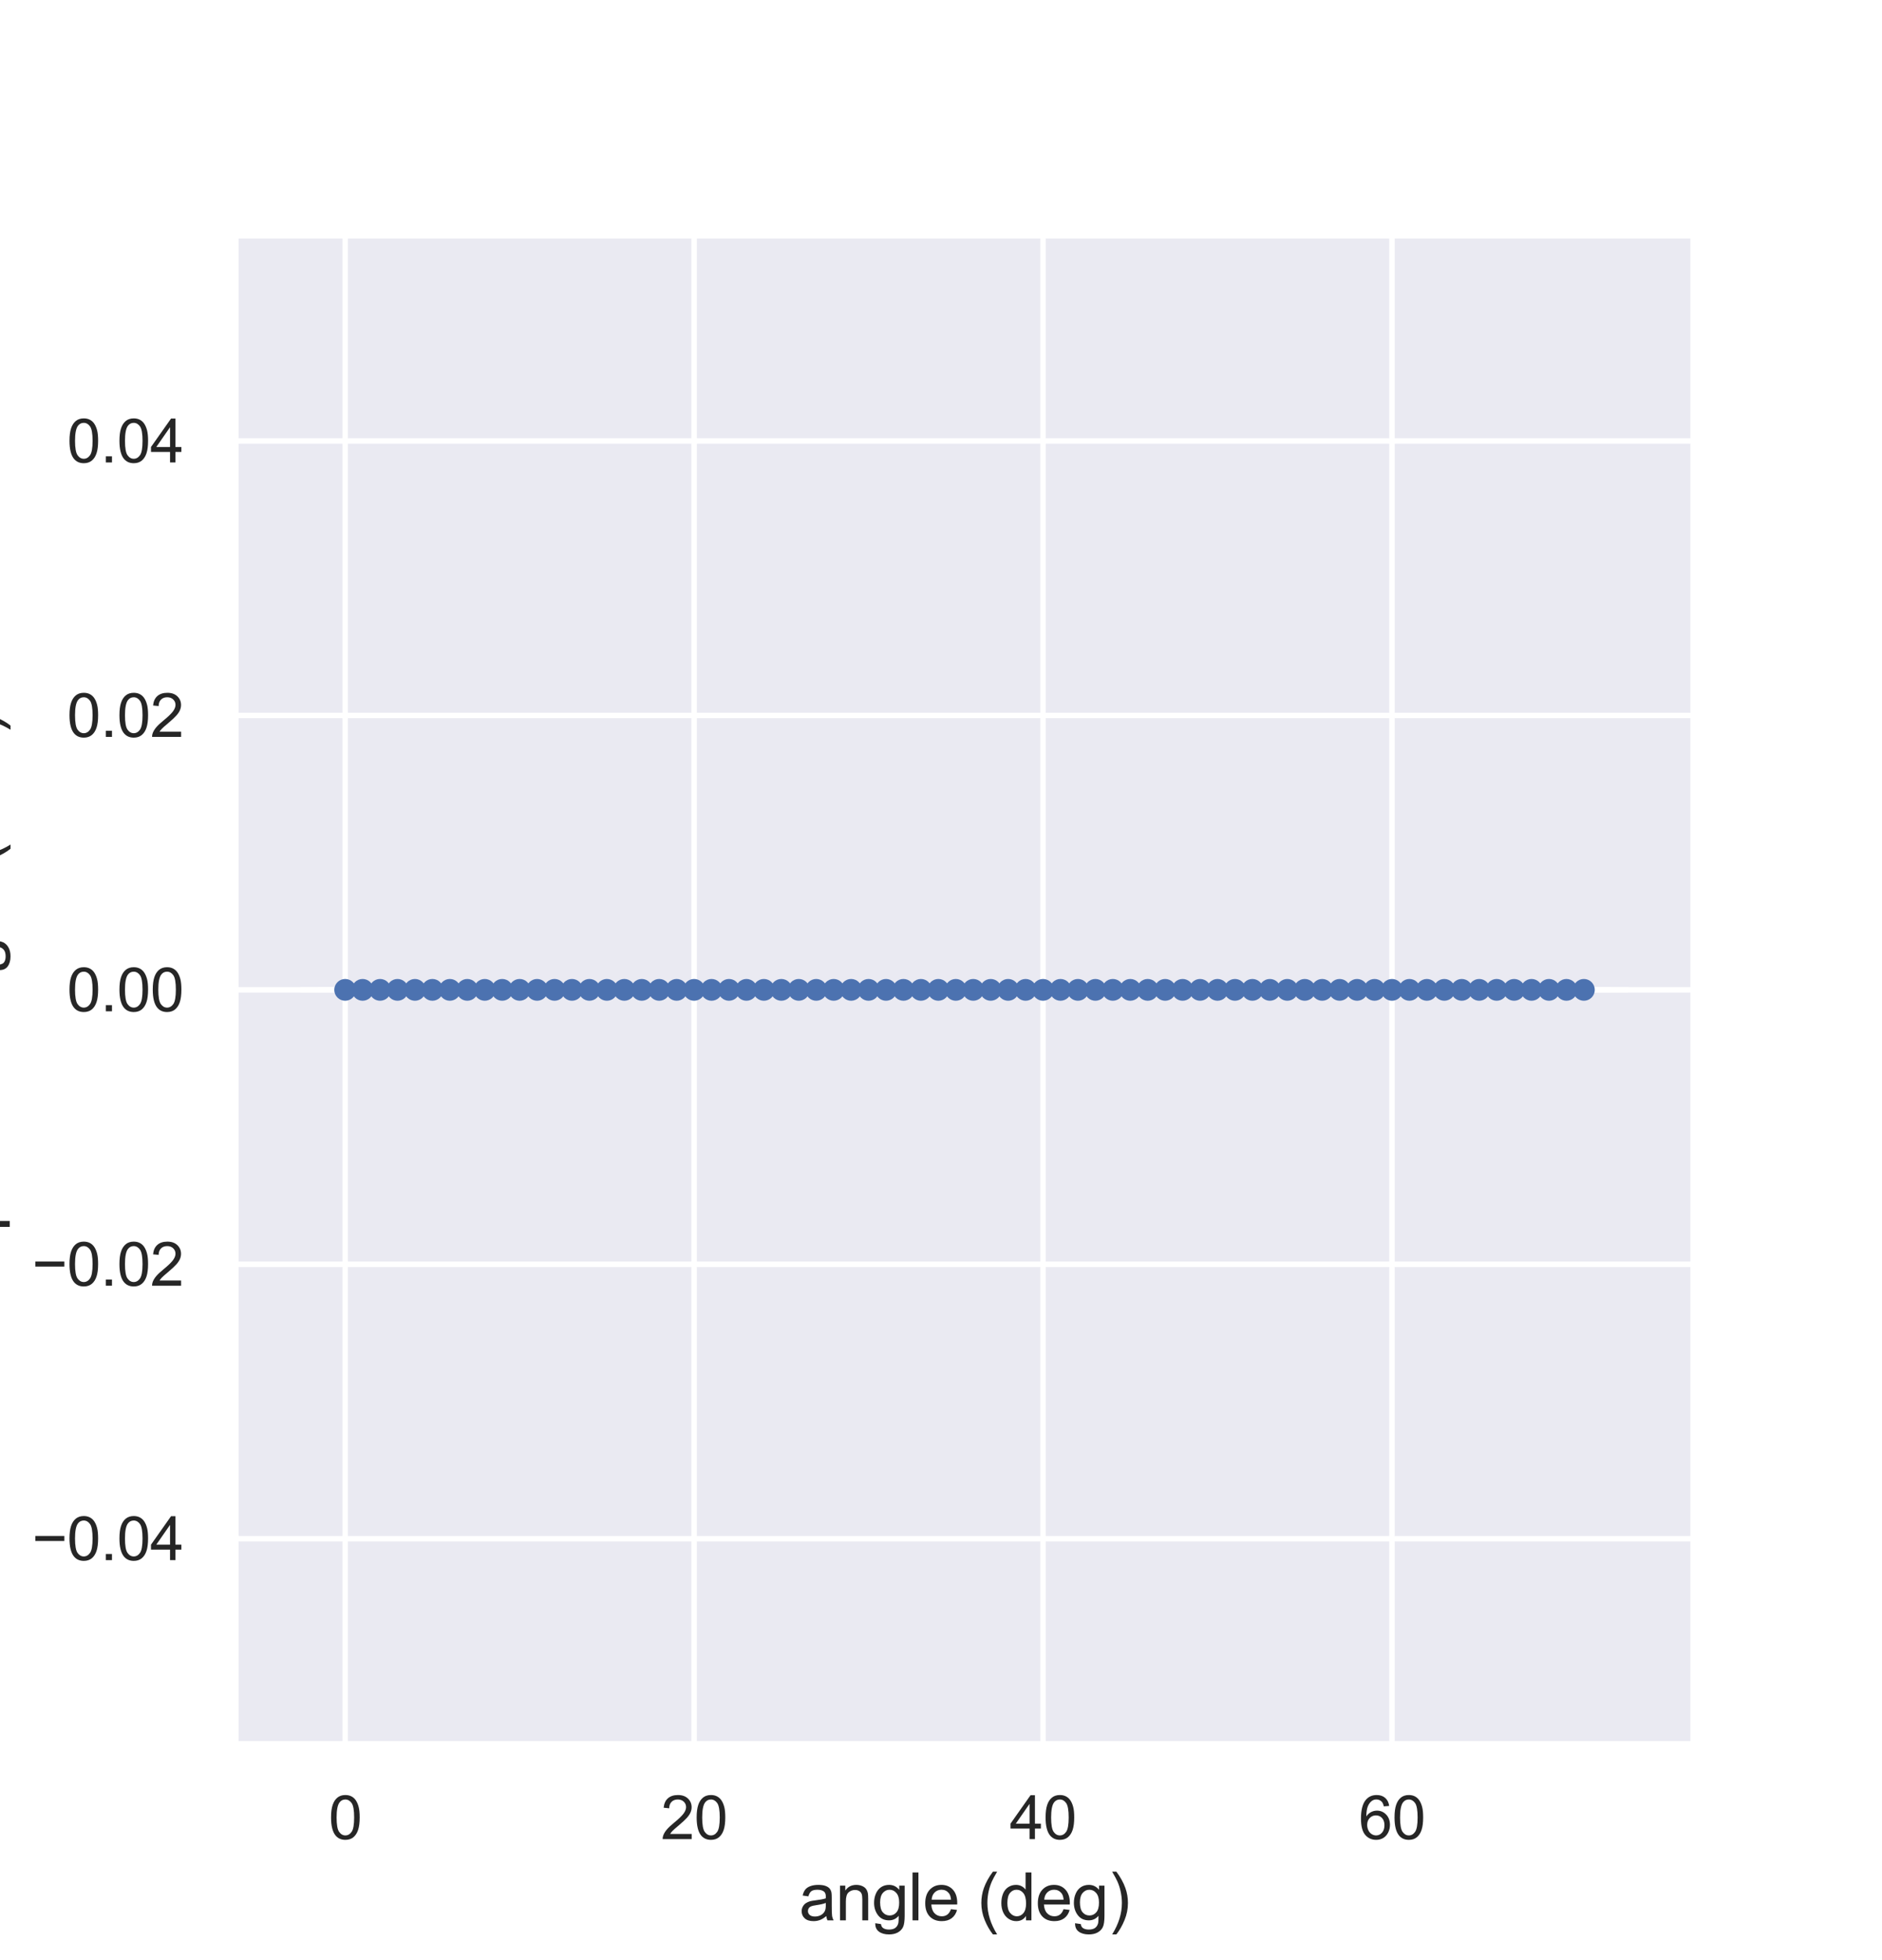 <?xml version="1.0" encoding="utf-8" standalone="no"?>
<!DOCTYPE svg PUBLIC "-//W3C//DTD SVG 1.1//EN"
  "http://www.w3.org/Graphics/SVG/1.1/DTD/svg11.dtd">
<svg xmlns:xlink="http://www.w3.org/1999/xlink" width="345.6pt" height="360pt" viewBox="0 0 345.6 360" xmlns="http://www.w3.org/2000/svg" version="1.1">
 <defs>
  <style type="text/css">*{stroke-linejoin: round; stroke-linecap: butt}</style>
 </defs>
 <g id="figure_1">
  <g id="patch_1">
   <path d="M 0 360 
L 345.6 360 
L 345.6 0 
L 0 0 
z
" style="fill: #ffffff"/>
  </g>
  <g id="axes_1">
   <g id="patch_2">
    <path d="M 43.2 320.4 
L 311.04 320.4 
L 311.04 43.2 
L 43.2 43.2 
z
" style="fill: #eaeaf2"/>
   </g>
   <g id="matplotlib.axis_1">
    <g id="xtick_1">
     <g id="line2d_1">
      <path d="M 63.384 320.4 
L 63.384 43.2 
" clip-path="url(#p31d89f3248)" style="fill: none; stroke: #ffffff; stroke-linecap: round"/>
     </g>
     <g id="text_1">
      <!-- 0 -->
      <g style="fill: #262626" transform="translate(60.326 337.774) scale(0.11 -0.11)">
       <defs>
        <path id="ArialMT-30" d="M 266 2259 
Q 266 3072 433 3567 
Q 600 4063 929 4331 
Q 1259 4600 1759 4600 
Q 2128 4600 2406 4451 
Q 2684 4303 2865 4023 
Q 3047 3744 3150 3342 
Q 3253 2941 3253 2259 
Q 3253 1453 3087 958 
Q 2922 463 2592 192 
Q 2263 -78 1759 -78 
Q 1097 -78 719 397 
Q 266 969 266 2259 
z
M 844 2259 
Q 844 1131 1108 757 
Q 1372 384 1759 384 
Q 2147 384 2411 759 
Q 2675 1134 2675 2259 
Q 2675 3391 2411 3762 
Q 2147 4134 1753 4134 
Q 1366 4134 1134 3806 
Q 844 3388 844 2259 
z
" transform="scale(0.016)"/>
       </defs>
       <use xlink:href="#ArialMT-30"/>
      </g>
     </g>
    </g>
    <g id="xtick_2">
     <g id="line2d_2">
      <path d="M 127.461 320.4 
L 127.461 43.2 
" clip-path="url(#p31d89f3248)" style="fill: none; stroke: #ffffff; stroke-linecap: round"/>
     </g>
     <g id="text_2">
      <!-- 20 -->
      <g style="fill: #262626" transform="translate(121.344 337.774) scale(0.11 -0.11)">
       <defs>
        <path id="ArialMT-32" d="M 3222 541 
L 3222 0 
L 194 0 
Q 188 203 259 391 
Q 375 700 629 1000 
Q 884 1300 1366 1694 
Q 2113 2306 2375 2664 
Q 2638 3022 2638 3341 
Q 2638 3675 2398 3904 
Q 2159 4134 1775 4134 
Q 1369 4134 1125 3890 
Q 881 3647 878 3216 
L 300 3275 
Q 359 3922 746 4261 
Q 1134 4600 1788 4600 
Q 2447 4600 2831 4234 
Q 3216 3869 3216 3328 
Q 3216 3053 3103 2787 
Q 2991 2522 2730 2228 
Q 2469 1934 1863 1422 
Q 1356 997 1212 845 
Q 1069 694 975 541 
L 3222 541 
z
" transform="scale(0.016)"/>
       </defs>
       <use xlink:href="#ArialMT-32"/>
       <use xlink:href="#ArialMT-30" x="55.615"/>
      </g>
     </g>
    </g>
    <g id="xtick_3">
     <g id="line2d_3">
      <path d="M 191.537 320.4 
L 191.537 43.2 
" clip-path="url(#p31d89f3248)" style="fill: none; stroke: #ffffff; stroke-linecap: round"/>
     </g>
     <g id="text_3">
      <!-- 40 -->
      <g style="fill: #262626" transform="translate(185.42 337.774) scale(0.11 -0.11)">
       <defs>
        <path id="ArialMT-34" d="M 2069 0 
L 2069 1097 
L 81 1097 
L 81 1613 
L 2172 4581 
L 2631 4581 
L 2631 1613 
L 3250 1613 
L 3250 1097 
L 2631 1097 
L 2631 0 
L 2069 0 
z
M 2069 1613 
L 2069 3678 
L 634 1613 
L 2069 1613 
z
" transform="scale(0.016)"/>
       </defs>
       <use xlink:href="#ArialMT-34"/>
       <use xlink:href="#ArialMT-30" x="55.615"/>
      </g>
     </g>
    </g>
    <g id="xtick_4">
     <g id="line2d_4">
      <path d="M 255.614 320.4 
L 255.614 43.2 
" clip-path="url(#p31d89f3248)" style="fill: none; stroke: #ffffff; stroke-linecap: round"/>
     </g>
     <g id="text_4">
      <!-- 60 -->
      <g style="fill: #262626" transform="translate(249.497 337.774) scale(0.11 -0.11)">
       <defs>
        <path id="ArialMT-36" d="M 3184 3459 
L 2625 3416 
Q 2550 3747 2413 3897 
Q 2184 4138 1850 4138 
Q 1581 4138 1378 3988 
Q 1113 3794 959 3422 
Q 806 3050 800 2363 
Q 1003 2672 1297 2822 
Q 1591 2972 1913 2972 
Q 2475 2972 2870 2558 
Q 3266 2144 3266 1488 
Q 3266 1056 3080 686 
Q 2894 316 2569 119 
Q 2244 -78 1831 -78 
Q 1128 -78 684 439 
Q 241 956 241 2144 
Q 241 3472 731 4075 
Q 1159 4600 1884 4600 
Q 2425 4600 2770 4297 
Q 3116 3994 3184 3459 
z
M 888 1484 
Q 888 1194 1011 928 
Q 1134 663 1356 523 
Q 1578 384 1822 384 
Q 2178 384 2434 671 
Q 2691 959 2691 1453 
Q 2691 1928 2437 2201 
Q 2184 2475 1800 2475 
Q 1419 2475 1153 2201 
Q 888 1928 888 1484 
z
" transform="scale(0.016)"/>
       </defs>
       <use xlink:href="#ArialMT-36"/>
       <use xlink:href="#ArialMT-30" x="55.615"/>
      </g>
     </g>
    </g>
    <g id="text_5">
     <!-- angle (deg) -->
     <g style="fill: #262626" transform="translate(146.768 352.695) scale(0.12 -0.12)">
      <defs>
       <path id="ArialMT-61" d="M 2588 409 
Q 2275 144 1986 34 
Q 1697 -75 1366 -75 
Q 819 -75 525 192 
Q 231 459 231 875 
Q 231 1119 342 1320 
Q 453 1522 633 1644 
Q 813 1766 1038 1828 
Q 1203 1872 1538 1913 
Q 2219 1994 2541 2106 
Q 2544 2222 2544 2253 
Q 2544 2597 2384 2738 
Q 2169 2928 1744 2928 
Q 1347 2928 1158 2789 
Q 969 2650 878 2297 
L 328 2372 
Q 403 2725 575 2942 
Q 747 3159 1072 3276 
Q 1397 3394 1825 3394 
Q 2250 3394 2515 3294 
Q 2781 3194 2906 3042 
Q 3031 2891 3081 2659 
Q 3109 2516 3109 2141 
L 3109 1391 
Q 3109 606 3145 398 
Q 3181 191 3288 0 
L 2700 0 
Q 2613 175 2588 409 
z
M 2541 1666 
Q 2234 1541 1622 1453 
Q 1275 1403 1131 1340 
Q 988 1278 909 1158 
Q 831 1038 831 891 
Q 831 666 1001 516 
Q 1172 366 1500 366 
Q 1825 366 2078 508 
Q 2331 650 2450 897 
Q 2541 1088 2541 1459 
L 2541 1666 
z
" transform="scale(0.016)"/>
       <path id="ArialMT-6e" d="M 422 0 
L 422 3319 
L 928 3319 
L 928 2847 
Q 1294 3394 1984 3394 
Q 2284 3394 2536 3286 
Q 2788 3178 2913 3003 
Q 3038 2828 3088 2588 
Q 3119 2431 3119 2041 
L 3119 0 
L 2556 0 
L 2556 2019 
Q 2556 2363 2490 2533 
Q 2425 2703 2258 2804 
Q 2091 2906 1866 2906 
Q 1506 2906 1245 2678 
Q 984 2450 984 1813 
L 984 0 
L 422 0 
z
" transform="scale(0.016)"/>
       <path id="ArialMT-67" d="M 319 -275 
L 866 -356 
Q 900 -609 1056 -725 
Q 1266 -881 1628 -881 
Q 2019 -881 2231 -725 
Q 2444 -569 2519 -288 
Q 2563 -116 2559 434 
Q 2191 0 1641 0 
Q 956 0 581 494 
Q 206 988 206 1678 
Q 206 2153 378 2554 
Q 550 2956 876 3175 
Q 1203 3394 1644 3394 
Q 2231 3394 2613 2919 
L 2613 3319 
L 3131 3319 
L 3131 450 
Q 3131 -325 2973 -648 
Q 2816 -972 2473 -1159 
Q 2131 -1347 1631 -1347 
Q 1038 -1347 672 -1080 
Q 306 -813 319 -275 
z
M 784 1719 
Q 784 1066 1043 766 
Q 1303 466 1694 466 
Q 2081 466 2343 764 
Q 2606 1063 2606 1700 
Q 2606 2309 2336 2618 
Q 2066 2928 1684 2928 
Q 1309 2928 1046 2623 
Q 784 2319 784 1719 
z
" transform="scale(0.016)"/>
       <path id="ArialMT-6c" d="M 409 0 
L 409 4581 
L 972 4581 
L 972 0 
L 409 0 
z
" transform="scale(0.016)"/>
       <path id="ArialMT-65" d="M 2694 1069 
L 3275 997 
Q 3138 488 2766 206 
Q 2394 -75 1816 -75 
Q 1088 -75 661 373 
Q 234 822 234 1631 
Q 234 2469 665 2931 
Q 1097 3394 1784 3394 
Q 2450 3394 2872 2941 
Q 3294 2488 3294 1666 
Q 3294 1616 3291 1516 
L 816 1516 
Q 847 969 1125 678 
Q 1403 388 1819 388 
Q 2128 388 2347 550 
Q 2566 713 2694 1069 
z
M 847 1978 
L 2700 1978 
Q 2663 2397 2488 2606 
Q 2219 2931 1791 2931 
Q 1403 2931 1139 2672 
Q 875 2413 847 1978 
z
" transform="scale(0.016)"/>
       <path id="ArialMT-20" transform="scale(0.016)"/>
       <path id="ArialMT-28" d="M 1497 -1347 
Q 1031 -759 709 28 
Q 388 816 388 1659 
Q 388 2403 628 3084 
Q 909 3875 1497 4659 
L 1900 4659 
Q 1522 4009 1400 3731 
Q 1209 3300 1100 2831 
Q 966 2247 966 1656 
Q 966 153 1900 -1347 
L 1497 -1347 
z
" transform="scale(0.016)"/>
       <path id="ArialMT-64" d="M 2575 0 
L 2575 419 
Q 2259 -75 1647 -75 
Q 1250 -75 917 144 
Q 584 363 401 755 
Q 219 1147 219 1656 
Q 219 2153 384 2558 
Q 550 2963 881 3178 
Q 1213 3394 1622 3394 
Q 1922 3394 2156 3267 
Q 2391 3141 2538 2938 
L 2538 4581 
L 3097 4581 
L 3097 0 
L 2575 0 
z
M 797 1656 
Q 797 1019 1065 703 
Q 1334 388 1700 388 
Q 2069 388 2326 689 
Q 2584 991 2584 1609 
Q 2584 2291 2321 2609 
Q 2059 2928 1675 2928 
Q 1300 2928 1048 2622 
Q 797 2316 797 1656 
z
" transform="scale(0.016)"/>
       <path id="ArialMT-29" d="M 791 -1347 
L 388 -1347 
Q 1322 153 1322 1656 
Q 1322 2244 1188 2822 
Q 1081 3291 891 3722 
Q 769 4003 388 4659 
L 791 4659 
Q 1378 3875 1659 3084 
Q 1900 2403 1900 1659 
Q 1900 816 1576 28 
Q 1253 -759 791 -1347 
z
" transform="scale(0.016)"/>
      </defs>
      <use xlink:href="#ArialMT-61"/>
      <use xlink:href="#ArialMT-6e" x="55.615"/>
      <use xlink:href="#ArialMT-67" x="111.23"/>
      <use xlink:href="#ArialMT-6c" x="166.846"/>
      <use xlink:href="#ArialMT-65" x="189.062"/>
      <use xlink:href="#ArialMT-20" x="244.678"/>
      <use xlink:href="#ArialMT-28" x="272.461"/>
      <use xlink:href="#ArialMT-64" x="305.762"/>
      <use xlink:href="#ArialMT-65" x="361.377"/>
      <use xlink:href="#ArialMT-67" x="416.992"/>
      <use xlink:href="#ArialMT-29" x="472.607"/>
     </g>
    </g>
   </g>
   <g id="matplotlib.axis_2">
    <g id="ytick_1">
     <g id="line2d_5">
      <path d="M 43.2 282.6 
L 311.04 282.6 
" clip-path="url(#p31d89f3248)" style="fill: none; stroke: #ffffff; stroke-linecap: round"/>
     </g>
     <g id="text_6">
      <!-- −0.04 -->
      <g style="fill: #262626" transform="translate(5.868 286.537) scale(0.11 -0.11)">
       <defs>
        <path id="ArialMT-2212" d="M 3381 1997 
L 356 1997 
L 356 2522 
L 3381 2522 
L 3381 1997 
z
" transform="scale(0.016)"/>
        <path id="ArialMT-2e" d="M 581 0 
L 581 641 
L 1222 641 
L 1222 0 
L 581 0 
z
" transform="scale(0.016)"/>
       </defs>
       <use xlink:href="#ArialMT-2212"/>
       <use xlink:href="#ArialMT-30" x="58.398"/>
       <use xlink:href="#ArialMT-2e" x="114.014"/>
       <use xlink:href="#ArialMT-30" x="141.797"/>
       <use xlink:href="#ArialMT-34" x="197.412"/>
      </g>
     </g>
    </g>
    <g id="ytick_2">
     <g id="line2d_6">
      <path d="M 43.2 232.2 
L 311.04 232.2 
" clip-path="url(#p31d89f3248)" style="fill: none; stroke: #ffffff; stroke-linecap: round"/>
     </g>
     <g id="text_7">
      <!-- −0.02 -->
      <g style="fill: #262626" transform="translate(5.868 236.137) scale(0.11 -0.11)">
       <use xlink:href="#ArialMT-2212"/>
       <use xlink:href="#ArialMT-30" x="58.398"/>
       <use xlink:href="#ArialMT-2e" x="114.014"/>
       <use xlink:href="#ArialMT-30" x="141.797"/>
       <use xlink:href="#ArialMT-32" x="197.412"/>
      </g>
     </g>
    </g>
    <g id="ytick_3">
     <g id="line2d_7">
      <path d="M 43.2 181.8 
L 311.04 181.8 
" clip-path="url(#p31d89f3248)" style="fill: none; stroke: #ffffff; stroke-linecap: round"/>
     </g>
     <g id="text_8">
      <!-- 0.00 -->
      <g style="fill: #262626" transform="translate(12.293 185.737) scale(0.11 -0.11)">
       <use xlink:href="#ArialMT-30"/>
       <use xlink:href="#ArialMT-2e" x="55.615"/>
       <use xlink:href="#ArialMT-30" x="83.398"/>
       <use xlink:href="#ArialMT-30" x="139.014"/>
      </g>
     </g>
    </g>
    <g id="ytick_4">
     <g id="line2d_8">
      <path d="M 43.2 131.4 
L 311.04 131.4 
" clip-path="url(#p31d89f3248)" style="fill: none; stroke: #ffffff; stroke-linecap: round"/>
     </g>
     <g id="text_9">
      <!-- 0.02 -->
      <g style="fill: #262626" transform="translate(12.293 135.337) scale(0.11 -0.11)">
       <use xlink:href="#ArialMT-30"/>
       <use xlink:href="#ArialMT-2e" x="55.615"/>
       <use xlink:href="#ArialMT-30" x="83.398"/>
       <use xlink:href="#ArialMT-32" x="139.014"/>
      </g>
     </g>
    </g>
    <g id="ytick_5">
     <g id="line2d_9">
      <path d="M 43.2 81 
L 311.04 81 
" clip-path="url(#p31d89f3248)" style="fill: none; stroke: #ffffff; stroke-linecap: round"/>
     </g>
     <g id="text_10">
      <!-- 0.04 -->
      <g style="fill: #262626" transform="translate(12.293 84.937) scale(0.11 -0.11)">
       <use xlink:href="#ArialMT-30"/>
       <use xlink:href="#ArialMT-2e" x="55.615"/>
       <use xlink:href="#ArialMT-30" x="83.398"/>
       <use xlink:href="#ArialMT-34" x="139.014"/>
      </g>
     </g>
    </g>
    <g id="text_11">
     <!-- optical length (mm) -->
     <g style="fill: #262626" transform="translate(-0.657 232.814) rotate(-90) scale(0.12 -0.12)">
      <defs>
       <path id="ArialMT-6f" d="M 213 1659 
Q 213 2581 725 3025 
Q 1153 3394 1769 3394 
Q 2453 3394 2887 2945 
Q 3322 2497 3322 1706 
Q 3322 1066 3130 698 
Q 2938 331 2570 128 
Q 2203 -75 1769 -75 
Q 1072 -75 642 372 
Q 213 819 213 1659 
z
M 791 1659 
Q 791 1022 1069 705 
Q 1347 388 1769 388 
Q 2188 388 2466 706 
Q 2744 1025 2744 1678 
Q 2744 2294 2464 2611 
Q 2184 2928 1769 2928 
Q 1347 2928 1069 2612 
Q 791 2297 791 1659 
z
" transform="scale(0.016)"/>
       <path id="ArialMT-70" d="M 422 -1272 
L 422 3319 
L 934 3319 
L 934 2888 
Q 1116 3141 1344 3267 
Q 1572 3394 1897 3394 
Q 2322 3394 2647 3175 
Q 2972 2956 3137 2557 
Q 3303 2159 3303 1684 
Q 3303 1175 3120 767 
Q 2938 359 2589 142 
Q 2241 -75 1856 -75 
Q 1575 -75 1351 44 
Q 1128 163 984 344 
L 984 -1272 
L 422 -1272 
z
M 931 1641 
Q 931 1000 1190 694 
Q 1450 388 1819 388 
Q 2194 388 2461 705 
Q 2728 1022 2728 1688 
Q 2728 2322 2467 2637 
Q 2206 2953 1844 2953 
Q 1484 2953 1207 2617 
Q 931 2281 931 1641 
z
" transform="scale(0.016)"/>
       <path id="ArialMT-74" d="M 1650 503 
L 1731 6 
Q 1494 -44 1306 -44 
Q 1000 -44 831 53 
Q 663 150 594 308 
Q 525 466 525 972 
L 525 2881 
L 113 2881 
L 113 3319 
L 525 3319 
L 525 4141 
L 1084 4478 
L 1084 3319 
L 1650 3319 
L 1650 2881 
L 1084 2881 
L 1084 941 
Q 1084 700 1114 631 
Q 1144 563 1211 522 
Q 1278 481 1403 481 
Q 1497 481 1650 503 
z
" transform="scale(0.016)"/>
       <path id="ArialMT-69" d="M 425 3934 
L 425 4581 
L 988 4581 
L 988 3934 
L 425 3934 
z
M 425 0 
L 425 3319 
L 988 3319 
L 988 0 
L 425 0 
z
" transform="scale(0.016)"/>
       <path id="ArialMT-63" d="M 2588 1216 
L 3141 1144 
Q 3050 572 2676 248 
Q 2303 -75 1759 -75 
Q 1078 -75 664 370 
Q 250 816 250 1647 
Q 250 2184 428 2587 
Q 606 2991 970 3192 
Q 1334 3394 1763 3394 
Q 2303 3394 2647 3120 
Q 2991 2847 3088 2344 
L 2541 2259 
Q 2463 2594 2264 2762 
Q 2066 2931 1784 2931 
Q 1359 2931 1093 2626 
Q 828 2322 828 1663 
Q 828 994 1084 691 
Q 1341 388 1753 388 
Q 2084 388 2306 591 
Q 2528 794 2588 1216 
z
" transform="scale(0.016)"/>
       <path id="ArialMT-68" d="M 422 0 
L 422 4581 
L 984 4581 
L 984 2938 
Q 1378 3394 1978 3394 
Q 2347 3394 2619 3248 
Q 2891 3103 3008 2847 
Q 3125 2591 3125 2103 
L 3125 0 
L 2563 0 
L 2563 2103 
Q 2563 2525 2380 2717 
Q 2197 2909 1863 2909 
Q 1613 2909 1392 2779 
Q 1172 2650 1078 2428 
Q 984 2206 984 1816 
L 984 0 
L 422 0 
z
" transform="scale(0.016)"/>
       <path id="ArialMT-6d" d="M 422 0 
L 422 3319 
L 925 3319 
L 925 2853 
Q 1081 3097 1340 3245 
Q 1600 3394 1931 3394 
Q 2300 3394 2536 3241 
Q 2772 3088 2869 2813 
Q 3263 3394 3894 3394 
Q 4388 3394 4653 3120 
Q 4919 2847 4919 2278 
L 4919 0 
L 4359 0 
L 4359 2091 
Q 4359 2428 4304 2576 
Q 4250 2725 4106 2815 
Q 3963 2906 3769 2906 
Q 3419 2906 3187 2673 
Q 2956 2441 2956 1928 
L 2956 0 
L 2394 0 
L 2394 2156 
Q 2394 2531 2256 2718 
Q 2119 2906 1806 2906 
Q 1569 2906 1367 2781 
Q 1166 2656 1075 2415 
Q 984 2175 984 1722 
L 984 0 
L 422 0 
z
" transform="scale(0.016)"/>
      </defs>
      <use xlink:href="#ArialMT-6f"/>
      <use xlink:href="#ArialMT-70" x="55.615"/>
      <use xlink:href="#ArialMT-74" x="111.23"/>
      <use xlink:href="#ArialMT-69" x="139.014"/>
      <use xlink:href="#ArialMT-63" x="161.23"/>
      <use xlink:href="#ArialMT-61" x="211.23"/>
      <use xlink:href="#ArialMT-6c" x="266.846"/>
      <use xlink:href="#ArialMT-20" x="289.062"/>
      <use xlink:href="#ArialMT-6c" x="316.846"/>
      <use xlink:href="#ArialMT-65" x="339.062"/>
      <use xlink:href="#ArialMT-6e" x="394.678"/>
      <use xlink:href="#ArialMT-67" x="450.293"/>
      <use xlink:href="#ArialMT-74" x="505.908"/>
      <use xlink:href="#ArialMT-68" x="533.691"/>
      <use xlink:href="#ArialMT-20" x="589.307"/>
      <use xlink:href="#ArialMT-28" x="617.09"/>
      <use xlink:href="#ArialMT-6d" x="650.391"/>
      <use xlink:href="#ArialMT-6d" x="733.691"/>
      <use xlink:href="#ArialMT-29" x="816.992"/>
     </g>
    </g>
   </g>
   <g id="patch_3">
    <path d="M 55.375 181.8 
L 71.394 181.8 
L 71.394 181.8 
L 55.375 181.8 
z
" clip-path="url(#p31d89f3248)" style="fill: #4c72b0; opacity: 0.6; stroke: #ffffff; stroke-linejoin: miter"/>
   </g>
   <g id="patch_4">
    <path d="M 58.578 181.8 
L 74.598 181.8 
L 74.598 181.8 
L 58.578 181.8 
z
" clip-path="url(#p31d89f3248)" style="fill: #4c72b0; opacity: 0.6; stroke: #ffffff; stroke-linejoin: miter"/>
   </g>
   <g id="patch_5">
    <path d="M 61.782 181.8 
L 77.801 181.8 
L 77.801 181.8 
L 61.782 181.8 
z
" clip-path="url(#p31d89f3248)" style="fill: #4c72b0; opacity: 0.6; stroke: #ffffff; stroke-linejoin: miter"/>
   </g>
   <g id="patch_6">
    <path d="M 64.986 181.8 
L 81.005 181.8 
L 81.005 181.8 
L 64.986 181.8 
z
" clip-path="url(#p31d89f3248)" style="fill: #4c72b0; opacity: 0.6; stroke: #ffffff; stroke-linejoin: miter"/>
   </g>
   <g id="patch_7">
    <path d="M 68.19 181.8 
L 84.209 181.8 
L 84.209 181.8 
L 68.19 181.8 
z
" clip-path="url(#p31d89f3248)" style="fill: #4c72b0; opacity: 0.6; stroke: #ffffff; stroke-linejoin: miter"/>
   </g>
   <g id="patch_8">
    <path d="M 71.394 181.8 
L 87.413 181.8 
L 87.413 181.8 
L 71.394 181.8 
z
" clip-path="url(#p31d89f3248)" style="fill: #4c72b0; opacity: 0.6; stroke: #ffffff; stroke-linejoin: miter"/>
   </g>
   <g id="patch_9">
    <path d="M 74.598 181.8 
L 90.617 181.8 
L 90.617 181.8 
L 74.598 181.8 
z
" clip-path="url(#p31d89f3248)" style="fill: #4c72b0; opacity: 0.6; stroke: #ffffff; stroke-linejoin: miter"/>
   </g>
   <g id="patch_10">
    <path d="M 77.801 181.8 
L 93.82 181.8 
L 93.82 181.8 
L 77.801 181.8 
z
" clip-path="url(#p31d89f3248)" style="fill: #4c72b0; opacity: 0.6; stroke: #ffffff; stroke-linejoin: miter"/>
   </g>
   <g id="patch_11">
    <path d="M 81.005 181.8 
L 97.024 181.8 
L 97.024 181.8 
L 81.005 181.8 
z
" clip-path="url(#p31d89f3248)" style="fill: #4c72b0; opacity: 0.6; stroke: #ffffff; stroke-linejoin: miter"/>
   </g>
   <g id="patch_12">
    <path d="M 84.209 181.8 
L 100.228 181.8 
L 100.228 181.8 
L 84.209 181.8 
z
" clip-path="url(#p31d89f3248)" style="fill: #4c72b0; opacity: 0.6; stroke: #ffffff; stroke-linejoin: miter"/>
   </g>
   <g id="patch_13">
    <path d="M 87.413 181.8 
L 103.432 181.8 
L 103.432 181.8 
L 87.413 181.8 
z
" clip-path="url(#p31d89f3248)" style="fill: #4c72b0; opacity: 0.6; stroke: #ffffff; stroke-linejoin: miter"/>
   </g>
   <g id="patch_14">
    <path d="M 90.617 181.8 
L 106.636 181.8 
L 106.636 181.8 
L 90.617 181.8 
z
" clip-path="url(#p31d89f3248)" style="fill: #4c72b0; opacity: 0.6; stroke: #ffffff; stroke-linejoin: miter"/>
   </g>
   <g id="patch_15">
    <path d="M 93.82 181.8 
L 109.84 181.8 
L 109.84 181.8 
L 93.82 181.8 
z
" clip-path="url(#p31d89f3248)" style="fill: #4c72b0; opacity: 0.6; stroke: #ffffff; stroke-linejoin: miter"/>
   </g>
   <g id="patch_16">
    <path d="M 97.024 181.8 
L 113.043 181.8 
L 113.043 181.8 
L 97.024 181.8 
z
" clip-path="url(#p31d89f3248)" style="fill: #4c72b0; opacity: 0.6; stroke: #ffffff; stroke-linejoin: miter"/>
   </g>
   <g id="patch_17">
    <path d="M 100.228 181.8 
L 116.247 181.8 
L 116.247 181.8 
L 100.228 181.8 
z
" clip-path="url(#p31d89f3248)" style="fill: #4c72b0; opacity: 0.6; stroke: #ffffff; stroke-linejoin: miter"/>
   </g>
   <g id="patch_18">
    <path d="M 103.432 181.8 
L 119.451 181.8 
L 119.451 181.8 
L 103.432 181.8 
z
" clip-path="url(#p31d89f3248)" style="fill: #4c72b0; opacity: 0.6; stroke: #ffffff; stroke-linejoin: miter"/>
   </g>
   <g id="patch_19">
    <path d="M 106.636 181.8 
L 122.655 181.8 
L 122.655 181.8 
L 106.636 181.8 
z
" clip-path="url(#p31d89f3248)" style="fill: #4c72b0; opacity: 0.6; stroke: #ffffff; stroke-linejoin: miter"/>
   </g>
   <g id="patch_20">
    <path d="M 109.84 181.8 
L 125.859 181.8 
L 125.859 181.8 
L 109.84 181.8 
z
" clip-path="url(#p31d89f3248)" style="fill: #4c72b0; opacity: 0.6; stroke: #ffffff; stroke-linejoin: miter"/>
   </g>
   <g id="patch_21">
    <path d="M 113.043 181.8 
L 129.063 181.8 
L 129.063 181.8 
L 113.043 181.8 
z
" clip-path="url(#p31d89f3248)" style="fill: #4c72b0; opacity: 0.6; stroke: #ffffff; stroke-linejoin: miter"/>
   </g>
   <g id="patch_22">
    <path d="M 116.247 181.8 
L 132.266 181.8 
L 132.266 181.8 
L 116.247 181.8 
z
" clip-path="url(#p31d89f3248)" style="fill: #4c72b0; opacity: 0.6; stroke: #ffffff; stroke-linejoin: miter"/>
   </g>
   <g id="patch_23">
    <path d="M 119.451 181.8 
L 135.47 181.8 
L 135.47 181.8 
L 119.451 181.8 
z
" clip-path="url(#p31d89f3248)" style="fill: #4c72b0; opacity: 0.6; stroke: #ffffff; stroke-linejoin: miter"/>
   </g>
   <g id="patch_24">
    <path d="M 122.655 181.8 
L 138.674 181.8 
L 138.674 181.8 
L 122.655 181.8 
z
" clip-path="url(#p31d89f3248)" style="fill: #4c72b0; opacity: 0.6; stroke: #ffffff; stroke-linejoin: miter"/>
   </g>
   <g id="patch_25">
    <path d="M 125.859 181.8 
L 141.878 181.8 
L 141.878 181.8 
L 125.859 181.8 
z
" clip-path="url(#p31d89f3248)" style="fill: #4c72b0; opacity: 0.6; stroke: #ffffff; stroke-linejoin: miter"/>
   </g>
   <g id="patch_26">
    <path d="M 129.063 181.8 
L 145.082 181.8 
L 145.082 181.8 
L 129.063 181.8 
z
" clip-path="url(#p31d89f3248)" style="fill: #4c72b0; opacity: 0.6; stroke: #ffffff; stroke-linejoin: miter"/>
   </g>
   <g id="patch_27">
    <path d="M 132.266 181.8 
L 148.286 181.8 
L 148.286 181.8 
L 132.266 181.8 
z
" clip-path="url(#p31d89f3248)" style="fill: #4c72b0; opacity: 0.6; stroke: #ffffff; stroke-linejoin: miter"/>
   </g>
   <g id="patch_28">
    <path d="M 135.47 181.8 
L 151.489 181.8 
L 151.489 181.8 
L 135.47 181.8 
z
" clip-path="url(#p31d89f3248)" style="fill: #4c72b0; opacity: 0.6; stroke: #ffffff; stroke-linejoin: miter"/>
   </g>
   <g id="patch_29">
    <path d="M 138.674 181.8 
L 154.693 181.8 
L 154.693 181.8 
L 138.674 181.8 
z
" clip-path="url(#p31d89f3248)" style="fill: #4c72b0; opacity: 0.6; stroke: #ffffff; stroke-linejoin: miter"/>
   </g>
   <g id="patch_30">
    <path d="M 141.878 181.8 
L 157.897 181.8 
L 157.897 181.8 
L 141.878 181.8 
z
" clip-path="url(#p31d89f3248)" style="fill: #4c72b0; opacity: 0.6; stroke: #ffffff; stroke-linejoin: miter"/>
   </g>
   <g id="patch_31">
    <path d="M 145.082 181.8 
L 161.101 181.8 
L 161.101 181.8 
L 145.082 181.8 
z
" clip-path="url(#p31d89f3248)" style="fill: #4c72b0; opacity: 0.6; stroke: #ffffff; stroke-linejoin: miter"/>
   </g>
   <g id="patch_32">
    <path d="M 148.286 181.8 
L 164.305 181.8 
L 164.305 181.8 
L 148.286 181.8 
z
" clip-path="url(#p31d89f3248)" style="fill: #4c72b0; opacity: 0.6; stroke: #ffffff; stroke-linejoin: miter"/>
   </g>
   <g id="patch_33">
    <path d="M 151.489 181.8 
L 167.509 181.8 
L 167.509 181.8 
L 151.489 181.8 
z
" clip-path="url(#p31d89f3248)" style="fill: #4c72b0; opacity: 0.6; stroke: #ffffff; stroke-linejoin: miter"/>
   </g>
   <g id="patch_34">
    <path d="M 154.693 181.8 
L 170.712 181.8 
L 170.712 181.8 
L 154.693 181.8 
z
" clip-path="url(#p31d89f3248)" style="fill: #4c72b0; opacity: 0.6; stroke: #ffffff; stroke-linejoin: miter"/>
   </g>
   <g id="patch_35">
    <path d="M 157.897 181.8 
L 173.916 181.8 
L 173.916 181.8 
L 157.897 181.8 
z
" clip-path="url(#p31d89f3248)" style="fill: #4c72b0; opacity: 0.6; stroke: #ffffff; stroke-linejoin: miter"/>
   </g>
   <g id="patch_36">
    <path d="M 161.101 181.8 
L 177.12 181.8 
L 177.12 181.8 
L 161.101 181.8 
z
" clip-path="url(#p31d89f3248)" style="fill: #4c72b0; opacity: 0.6; stroke: #ffffff; stroke-linejoin: miter"/>
   </g>
   <g id="patch_37">
    <path d="M 164.305 181.8 
L 180.324 181.8 
L 180.324 181.8 
L 164.305 181.8 
z
" clip-path="url(#p31d89f3248)" style="fill: #4c72b0; opacity: 0.6; stroke: #ffffff; stroke-linejoin: miter"/>
   </g>
   <g id="patch_38">
    <path d="M 167.509 181.8 
L 183.528 181.8 
L 183.528 181.8 
L 167.509 181.8 
z
" clip-path="url(#p31d89f3248)" style="fill: #4c72b0; opacity: 0.6; stroke: #ffffff; stroke-linejoin: miter"/>
   </g>
   <g id="patch_39">
    <path d="M 170.712 181.8 
L 186.731 181.8 
L 186.731 181.8 
L 170.712 181.8 
z
" clip-path="url(#p31d89f3248)" style="fill: #4c72b0; opacity: 0.6; stroke: #ffffff; stroke-linejoin: miter"/>
   </g>
   <g id="patch_40">
    <path d="M 173.916 181.8 
L 189.935 181.8 
L 189.935 181.8 
L 173.916 181.8 
z
" clip-path="url(#p31d89f3248)" style="fill: #4c72b0; opacity: 0.6; stroke: #ffffff; stroke-linejoin: miter"/>
   </g>
   <g id="patch_41">
    <path d="M 177.12 181.8 
L 193.139 181.8 
L 193.139 181.8 
L 177.12 181.8 
z
" clip-path="url(#p31d89f3248)" style="fill: #4c72b0; opacity: 0.6; stroke: #ffffff; stroke-linejoin: miter"/>
   </g>
   <g id="patch_42">
    <path d="M 180.324 181.8 
L 196.343 181.8 
L 196.343 181.8 
L 180.324 181.8 
z
" clip-path="url(#p31d89f3248)" style="fill: #4c72b0; opacity: 0.6; stroke: #ffffff; stroke-linejoin: miter"/>
   </g>
   <g id="patch_43">
    <path d="M 183.528 181.8 
L 199.547 181.8 
L 199.547 181.8 
L 183.528 181.8 
z
" clip-path="url(#p31d89f3248)" style="fill: #4c72b0; opacity: 0.6; stroke: #ffffff; stroke-linejoin: miter"/>
   </g>
   <g id="patch_44">
    <path d="M 186.731 181.8 
L 202.751 181.8 
L 202.751 181.8 
L 186.731 181.8 
z
" clip-path="url(#p31d89f3248)" style="fill: #4c72b0; opacity: 0.6; stroke: #ffffff; stroke-linejoin: miter"/>
   </g>
   <g id="patch_45">
    <path d="M 189.935 181.8 
L 205.954 181.8 
L 205.954 181.8 
L 189.935 181.8 
z
" clip-path="url(#p31d89f3248)" style="fill: #4c72b0; opacity: 0.6; stroke: #ffffff; stroke-linejoin: miter"/>
   </g>
   <g id="patch_46">
    <path d="M 193.139 181.8 
L 209.158 181.8 
L 209.158 181.8 
L 193.139 181.8 
z
" clip-path="url(#p31d89f3248)" style="fill: #4c72b0; opacity: 0.6; stroke: #ffffff; stroke-linejoin: miter"/>
   </g>
   <g id="patch_47">
    <path d="M 196.343 181.8 
L 212.362 181.8 
L 212.362 181.8 
L 196.343 181.8 
z
" clip-path="url(#p31d89f3248)" style="fill: #4c72b0; opacity: 0.6; stroke: #ffffff; stroke-linejoin: miter"/>
   </g>
   <g id="patch_48">
    <path d="M 199.547 181.8 
L 215.566 181.8 
L 215.566 181.8 
L 199.547 181.8 
z
" clip-path="url(#p31d89f3248)" style="fill: #4c72b0; opacity: 0.6; stroke: #ffffff; stroke-linejoin: miter"/>
   </g>
   <g id="patch_49">
    <path d="M 202.751 181.8 
L 218.77 181.8 
L 218.77 181.8 
L 202.751 181.8 
z
" clip-path="url(#p31d89f3248)" style="fill: #4c72b0; opacity: 0.6; stroke: #ffffff; stroke-linejoin: miter"/>
   </g>
   <g id="patch_50">
    <path d="M 205.954 181.8 
L 221.974 181.8 
L 221.974 181.8 
L 205.954 181.8 
z
" clip-path="url(#p31d89f3248)" style="fill: #4c72b0; opacity: 0.6; stroke: #ffffff; stroke-linejoin: miter"/>
   </g>
   <g id="patch_51">
    <path d="M 209.158 181.8 
L 225.177 181.8 
L 225.177 181.8 
L 209.158 181.8 
z
" clip-path="url(#p31d89f3248)" style="fill: #4c72b0; opacity: 0.6; stroke: #ffffff; stroke-linejoin: miter"/>
   </g>
   <g id="patch_52">
    <path d="M 212.362 181.8 
L 228.381 181.8 
L 228.381 181.8 
L 212.362 181.8 
z
" clip-path="url(#p31d89f3248)" style="fill: #4c72b0; opacity: 0.6; stroke: #ffffff; stroke-linejoin: miter"/>
   </g>
   <g id="patch_53">
    <path d="M 215.566 181.8 
L 231.585 181.8 
L 231.585 181.8 
L 215.566 181.8 
z
" clip-path="url(#p31d89f3248)" style="fill: #4c72b0; opacity: 0.6; stroke: #ffffff; stroke-linejoin: miter"/>
   </g>
   <g id="patch_54">
    <path d="M 218.77 181.8 
L 234.789 181.8 
L 234.789 181.8 
L 218.77 181.8 
z
" clip-path="url(#p31d89f3248)" style="fill: #4c72b0; opacity: 0.6; stroke: #ffffff; stroke-linejoin: miter"/>
   </g>
   <g id="patch_55">
    <path d="M 221.974 181.8 
L 237.993 181.8 
L 237.993 181.8 
L 221.974 181.8 
z
" clip-path="url(#p31d89f3248)" style="fill: #4c72b0; opacity: 0.6; stroke: #ffffff; stroke-linejoin: miter"/>
   </g>
   <g id="patch_56">
    <path d="M 225.177 181.8 
L 241.197 181.8 
L 241.197 181.8 
L 225.177 181.8 
z
" clip-path="url(#p31d89f3248)" style="fill: #4c72b0; opacity: 0.6; stroke: #ffffff; stroke-linejoin: miter"/>
   </g>
   <g id="patch_57">
    <path d="M 228.381 181.8 
L 244.4 181.8 
L 244.4 181.8 
L 228.381 181.8 
z
" clip-path="url(#p31d89f3248)" style="fill: #4c72b0; opacity: 0.6; stroke: #ffffff; stroke-linejoin: miter"/>
   </g>
   <g id="patch_58">
    <path d="M 231.585 181.8 
L 247.604 181.8 
L 247.604 181.8 
L 231.585 181.8 
z
" clip-path="url(#p31d89f3248)" style="fill: #4c72b0; opacity: 0.6; stroke: #ffffff; stroke-linejoin: miter"/>
   </g>
   <g id="patch_59">
    <path d="M 234.789 181.8 
L 250.808 181.8 
L 250.808 181.8 
L 234.789 181.8 
z
" clip-path="url(#p31d89f3248)" style="fill: #4c72b0; opacity: 0.6; stroke: #ffffff; stroke-linejoin: miter"/>
   </g>
   <g id="patch_60">
    <path d="M 237.993 181.8 
L 254.012 181.8 
L 254.012 181.8 
L 237.993 181.8 
z
" clip-path="url(#p31d89f3248)" style="fill: #4c72b0; opacity: 0.6; stroke: #ffffff; stroke-linejoin: miter"/>
   </g>
   <g id="patch_61">
    <path d="M 241.197 181.8 
L 257.216 181.8 
L 257.216 181.8 
L 241.197 181.8 
z
" clip-path="url(#p31d89f3248)" style="fill: #4c72b0; opacity: 0.6; stroke: #ffffff; stroke-linejoin: miter"/>
   </g>
   <g id="patch_62">
    <path d="M 244.4 181.8 
L 260.42 181.8 
L 260.42 181.8 
L 244.4 181.8 
z
" clip-path="url(#p31d89f3248)" style="fill: #4c72b0; opacity: 0.6; stroke: #ffffff; stroke-linejoin: miter"/>
   </g>
   <g id="patch_63">
    <path d="M 247.604 181.8 
L 263.623 181.8 
L 263.623 181.8 
L 247.604 181.8 
z
" clip-path="url(#p31d89f3248)" style="fill: #4c72b0; opacity: 0.6; stroke: #ffffff; stroke-linejoin: miter"/>
   </g>
   <g id="patch_64">
    <path d="M 250.808 181.8 
L 266.827 181.8 
L 266.827 181.8 
L 250.808 181.8 
z
" clip-path="url(#p31d89f3248)" style="fill: #4c72b0; opacity: 0.6; stroke: #ffffff; stroke-linejoin: miter"/>
   </g>
   <g id="patch_65">
    <path d="M 254.012 181.8 
L 270.031 181.8 
L 270.031 181.8 
L 254.012 181.8 
z
" clip-path="url(#p31d89f3248)" style="fill: #4c72b0; opacity: 0.6; stroke: #ffffff; stroke-linejoin: miter"/>
   </g>
   <g id="patch_66">
    <path d="M 257.216 181.8 
L 273.235 181.8 
L 273.235 181.8 
L 257.216 181.8 
z
" clip-path="url(#p31d89f3248)" style="fill: #4c72b0; opacity: 0.6; stroke: #ffffff; stroke-linejoin: miter"/>
   </g>
   <g id="patch_67">
    <path d="M 260.42 181.8 
L 276.439 181.8 
L 276.439 181.8 
L 260.42 181.8 
z
" clip-path="url(#p31d89f3248)" style="fill: #4c72b0; opacity: 0.6; stroke: #ffffff; stroke-linejoin: miter"/>
   </g>
   <g id="patch_68">
    <path d="M 263.623 181.8 
L 279.642 181.8 
L 279.642 181.8 
L 263.623 181.8 
z
" clip-path="url(#p31d89f3248)" style="fill: #4c72b0; opacity: 0.6; stroke: #ffffff; stroke-linejoin: miter"/>
   </g>
   <g id="patch_69">
    <path d="M 266.827 181.8 
L 282.846 181.8 
L 282.846 181.8 
L 266.827 181.8 
z
" clip-path="url(#p31d89f3248)" style="fill: #4c72b0; opacity: 0.6; stroke: #ffffff; stroke-linejoin: miter"/>
   </g>
   <g id="patch_70">
    <path d="M 270.031 181.8 
L 286.05 181.8 
L 286.05 181.8 
L 270.031 181.8 
z
" clip-path="url(#p31d89f3248)" style="fill: #4c72b0; opacity: 0.6; stroke: #ffffff; stroke-linejoin: miter"/>
   </g>
   <g id="patch_71">
    <path d="M 273.235 181.8 
L 289.254 181.8 
L 289.254 181.8 
L 273.235 181.8 
z
" clip-path="url(#p31d89f3248)" style="fill: #4c72b0; opacity: 0.6; stroke: #ffffff; stroke-linejoin: miter"/>
   </g>
   <g id="patch_72">
    <path d="M 276.439 181.8 
L 292.458 181.8 
L 292.458 181.8 
L 276.439 181.8 
z
" clip-path="url(#p31d89f3248)" style="fill: #4c72b0; opacity: 0.6; stroke: #ffffff; stroke-linejoin: miter"/>
   </g>
   <g id="patch_73">
    <path d="M 279.642 181.8 
L 295.662 181.8 
L 295.662 181.8 
L 279.642 181.8 
z
" clip-path="url(#p31d89f3248)" style="fill: #4c72b0; opacity: 0.6; stroke: #ffffff; stroke-linejoin: miter"/>
   </g>
   <g id="patch_74">
    <path d="M 282.846 181.8 
L 298.865 181.8 
L 298.865 181.8 
L 282.846 181.8 
z
" clip-path="url(#p31d89f3248)" style="fill: #4c72b0; opacity: 0.6; stroke: #ffffff; stroke-linejoin: miter"/>
   </g>
   <g id="line2d_10">
    <path d="M 63.384 181.8 
L 66.588 181.8 
L 69.792 181.8 
L 72.996 181.8 
L 76.199 181.8 
L 79.403 181.8 
L 82.607 181.8 
L 85.811 181.8 
L 89.015 181.8 
L 92.219 181.8 
L 95.422 181.8 
L 98.626 181.8 
L 101.83 181.8 
L 105.034 181.8 
L 108.238 181.8 
L 111.442 181.8 
L 114.645 181.8 
L 117.849 181.8 
L 121.053 181.8 
L 124.257 181.8 
L 127.461 181.8 
L 130.664 181.8 
L 133.868 181.8 
L 137.072 181.8 
L 140.276 181.8 
L 143.48 181.8 
L 146.684 181.8 
L 149.887 181.8 
L 153.091 181.8 
L 156.295 181.8 
L 159.499 181.8 
L 162.703 181.8 
L 165.907 181.8 
L 169.11 181.8 
L 172.314 181.8 
L 175.518 181.8 
L 178.722 181.8 
L 181.926 181.8 
L 185.13 181.8 
L 188.333 181.8 
L 191.537 181.8 
L 194.741 181.8 
L 197.945 181.8 
L 201.149 181.8 
L 204.353 181.8 
L 207.556 181.8 
L 210.76 181.8 
L 213.964 181.8 
L 217.168 181.8 
L 220.372 181.8 
L 223.576 181.8 
L 226.779 181.8 
L 229.983 181.8 
L 233.187 181.8 
L 236.391 181.8 
L 239.595 181.8 
L 242.798 181.8 
L 246.002 181.8 
L 249.206 181.8 
L 252.41 181.8 
L 255.614 181.8 
L 258.818 181.8 
L 262.021 181.8 
L 265.225 181.8 
L 268.429 181.8 
L 271.633 181.8 
L 274.837 181.8 
L 278.041 181.8 
L 281.244 181.8 
L 284.448 181.8 
L 287.652 181.8 
L 290.856 181.8 
" clip-path="url(#p31d89f3248)" style="fill: none; stroke: #4c72b0; stroke-width: 1.5; stroke-linecap: round"/>
    <defs>
     <path id="m3f51194e6d" d="M 0 1.5 
C 0.398 1.5 0.779 1.342 1.061 1.061 
C 1.342 0.779 1.5 0.398 1.5 0 
C 1.5 -0.398 1.342 -0.779 1.061 -1.061 
C 0.779 -1.342 0.398 -1.5 0 -1.5 
C -0.398 -1.5 -0.779 -1.342 -1.061 -1.061 
C -1.342 -0.779 -1.5 -0.398 -1.5 0 
C -1.5 0.398 -1.342 0.779 -1.061 1.061 
C -0.779 1.342 -0.398 1.5 0 1.5 
z
" style="stroke: #4c72b0"/>
    </defs>
    <g clip-path="url(#p31d89f3248)">
     <use xlink:href="#m3f51194e6d" x="63.384" y="181.8" style="fill: #4c72b0; stroke: #4c72b0"/>
     <use xlink:href="#m3f51194e6d" x="66.588" y="181.8" style="fill: #4c72b0; stroke: #4c72b0"/>
     <use xlink:href="#m3f51194e6d" x="69.792" y="181.8" style="fill: #4c72b0; stroke: #4c72b0"/>
     <use xlink:href="#m3f51194e6d" x="72.996" y="181.8" style="fill: #4c72b0; stroke: #4c72b0"/>
     <use xlink:href="#m3f51194e6d" x="76.199" y="181.8" style="fill: #4c72b0; stroke: #4c72b0"/>
     <use xlink:href="#m3f51194e6d" x="79.403" y="181.8" style="fill: #4c72b0; stroke: #4c72b0"/>
     <use xlink:href="#m3f51194e6d" x="82.607" y="181.8" style="fill: #4c72b0; stroke: #4c72b0"/>
     <use xlink:href="#m3f51194e6d" x="85.811" y="181.8" style="fill: #4c72b0; stroke: #4c72b0"/>
     <use xlink:href="#m3f51194e6d" x="89.015" y="181.8" style="fill: #4c72b0; stroke: #4c72b0"/>
     <use xlink:href="#m3f51194e6d" x="92.219" y="181.8" style="fill: #4c72b0; stroke: #4c72b0"/>
     <use xlink:href="#m3f51194e6d" x="95.422" y="181.8" style="fill: #4c72b0; stroke: #4c72b0"/>
     <use xlink:href="#m3f51194e6d" x="98.626" y="181.8" style="fill: #4c72b0; stroke: #4c72b0"/>
     <use xlink:href="#m3f51194e6d" x="101.83" y="181.8" style="fill: #4c72b0; stroke: #4c72b0"/>
     <use xlink:href="#m3f51194e6d" x="105.034" y="181.8" style="fill: #4c72b0; stroke: #4c72b0"/>
     <use xlink:href="#m3f51194e6d" x="108.238" y="181.8" style="fill: #4c72b0; stroke: #4c72b0"/>
     <use xlink:href="#m3f51194e6d" x="111.442" y="181.8" style="fill: #4c72b0; stroke: #4c72b0"/>
     <use xlink:href="#m3f51194e6d" x="114.645" y="181.8" style="fill: #4c72b0; stroke: #4c72b0"/>
     <use xlink:href="#m3f51194e6d" x="117.849" y="181.8" style="fill: #4c72b0; stroke: #4c72b0"/>
     <use xlink:href="#m3f51194e6d" x="121.053" y="181.8" style="fill: #4c72b0; stroke: #4c72b0"/>
     <use xlink:href="#m3f51194e6d" x="124.257" y="181.8" style="fill: #4c72b0; stroke: #4c72b0"/>
     <use xlink:href="#m3f51194e6d" x="127.461" y="181.8" style="fill: #4c72b0; stroke: #4c72b0"/>
     <use xlink:href="#m3f51194e6d" x="130.664" y="181.8" style="fill: #4c72b0; stroke: #4c72b0"/>
     <use xlink:href="#m3f51194e6d" x="133.868" y="181.8" style="fill: #4c72b0; stroke: #4c72b0"/>
     <use xlink:href="#m3f51194e6d" x="137.072" y="181.8" style="fill: #4c72b0; stroke: #4c72b0"/>
     <use xlink:href="#m3f51194e6d" x="140.276" y="181.8" style="fill: #4c72b0; stroke: #4c72b0"/>
     <use xlink:href="#m3f51194e6d" x="143.48" y="181.8" style="fill: #4c72b0; stroke: #4c72b0"/>
     <use xlink:href="#m3f51194e6d" x="146.684" y="181.8" style="fill: #4c72b0; stroke: #4c72b0"/>
     <use xlink:href="#m3f51194e6d" x="149.887" y="181.8" style="fill: #4c72b0; stroke: #4c72b0"/>
     <use xlink:href="#m3f51194e6d" x="153.091" y="181.8" style="fill: #4c72b0; stroke: #4c72b0"/>
     <use xlink:href="#m3f51194e6d" x="156.295" y="181.8" style="fill: #4c72b0; stroke: #4c72b0"/>
     <use xlink:href="#m3f51194e6d" x="159.499" y="181.8" style="fill: #4c72b0; stroke: #4c72b0"/>
     <use xlink:href="#m3f51194e6d" x="162.703" y="181.8" style="fill: #4c72b0; stroke: #4c72b0"/>
     <use xlink:href="#m3f51194e6d" x="165.907" y="181.8" style="fill: #4c72b0; stroke: #4c72b0"/>
     <use xlink:href="#m3f51194e6d" x="169.11" y="181.8" style="fill: #4c72b0; stroke: #4c72b0"/>
     <use xlink:href="#m3f51194e6d" x="172.314" y="181.8" style="fill: #4c72b0; stroke: #4c72b0"/>
     <use xlink:href="#m3f51194e6d" x="175.518" y="181.8" style="fill: #4c72b0; stroke: #4c72b0"/>
     <use xlink:href="#m3f51194e6d" x="178.722" y="181.8" style="fill: #4c72b0; stroke: #4c72b0"/>
     <use xlink:href="#m3f51194e6d" x="181.926" y="181.8" style="fill: #4c72b0; stroke: #4c72b0"/>
     <use xlink:href="#m3f51194e6d" x="185.13" y="181.8" style="fill: #4c72b0; stroke: #4c72b0"/>
     <use xlink:href="#m3f51194e6d" x="188.333" y="181.8" style="fill: #4c72b0; stroke: #4c72b0"/>
     <use xlink:href="#m3f51194e6d" x="191.537" y="181.8" style="fill: #4c72b0; stroke: #4c72b0"/>
     <use xlink:href="#m3f51194e6d" x="194.741" y="181.8" style="fill: #4c72b0; stroke: #4c72b0"/>
     <use xlink:href="#m3f51194e6d" x="197.945" y="181.8" style="fill: #4c72b0; stroke: #4c72b0"/>
     <use xlink:href="#m3f51194e6d" x="201.149" y="181.8" style="fill: #4c72b0; stroke: #4c72b0"/>
     <use xlink:href="#m3f51194e6d" x="204.353" y="181.8" style="fill: #4c72b0; stroke: #4c72b0"/>
     <use xlink:href="#m3f51194e6d" x="207.556" y="181.8" style="fill: #4c72b0; stroke: #4c72b0"/>
     <use xlink:href="#m3f51194e6d" x="210.76" y="181.8" style="fill: #4c72b0; stroke: #4c72b0"/>
     <use xlink:href="#m3f51194e6d" x="213.964" y="181.8" style="fill: #4c72b0; stroke: #4c72b0"/>
     <use xlink:href="#m3f51194e6d" x="217.168" y="181.8" style="fill: #4c72b0; stroke: #4c72b0"/>
     <use xlink:href="#m3f51194e6d" x="220.372" y="181.8" style="fill: #4c72b0; stroke: #4c72b0"/>
     <use xlink:href="#m3f51194e6d" x="223.576" y="181.8" style="fill: #4c72b0; stroke: #4c72b0"/>
     <use xlink:href="#m3f51194e6d" x="226.779" y="181.8" style="fill: #4c72b0; stroke: #4c72b0"/>
     <use xlink:href="#m3f51194e6d" x="229.983" y="181.8" style="fill: #4c72b0; stroke: #4c72b0"/>
     <use xlink:href="#m3f51194e6d" x="233.187" y="181.8" style="fill: #4c72b0; stroke: #4c72b0"/>
     <use xlink:href="#m3f51194e6d" x="236.391" y="181.8" style="fill: #4c72b0; stroke: #4c72b0"/>
     <use xlink:href="#m3f51194e6d" x="239.595" y="181.8" style="fill: #4c72b0; stroke: #4c72b0"/>
     <use xlink:href="#m3f51194e6d" x="242.798" y="181.8" style="fill: #4c72b0; stroke: #4c72b0"/>
     <use xlink:href="#m3f51194e6d" x="246.002" y="181.8" style="fill: #4c72b0; stroke: #4c72b0"/>
     <use xlink:href="#m3f51194e6d" x="249.206" y="181.8" style="fill: #4c72b0; stroke: #4c72b0"/>
     <use xlink:href="#m3f51194e6d" x="252.41" y="181.8" style="fill: #4c72b0; stroke: #4c72b0"/>
     <use xlink:href="#m3f51194e6d" x="255.614" y="181.8" style="fill: #4c72b0; stroke: #4c72b0"/>
     <use xlink:href="#m3f51194e6d" x="258.818" y="181.8" style="fill: #4c72b0; stroke: #4c72b0"/>
     <use xlink:href="#m3f51194e6d" x="262.021" y="181.8" style="fill: #4c72b0; stroke: #4c72b0"/>
     <use xlink:href="#m3f51194e6d" x="265.225" y="181.8" style="fill: #4c72b0; stroke: #4c72b0"/>
     <use xlink:href="#m3f51194e6d" x="268.429" y="181.8" style="fill: #4c72b0; stroke: #4c72b0"/>
     <use xlink:href="#m3f51194e6d" x="271.633" y="181.8" style="fill: #4c72b0; stroke: #4c72b0"/>
     <use xlink:href="#m3f51194e6d" x="274.837" y="181.8" style="fill: #4c72b0; stroke: #4c72b0"/>
     <use xlink:href="#m3f51194e6d" x="278.041" y="181.8" style="fill: #4c72b0; stroke: #4c72b0"/>
     <use xlink:href="#m3f51194e6d" x="281.244" y="181.8" style="fill: #4c72b0; stroke: #4c72b0"/>
     <use xlink:href="#m3f51194e6d" x="284.448" y="181.8" style="fill: #4c72b0; stroke: #4c72b0"/>
     <use xlink:href="#m3f51194e6d" x="287.652" y="181.8" style="fill: #4c72b0; stroke: #4c72b0"/>
     <use xlink:href="#m3f51194e6d" x="290.856" y="181.8" style="fill: #4c72b0; stroke: #4c72b0"/>
    </g>
   </g>
   <g id="patch_75">
    <path d="M 43.2 320.4 
L 43.2 43.2 
" style="fill: none; stroke: #ffffff; stroke-width: 1.25; stroke-linejoin: miter; stroke-linecap: square"/>
   </g>
   <g id="patch_76">
    <path d="M 311.04 320.4 
L 311.04 43.2 
" style="fill: none; stroke: #ffffff; stroke-width: 1.25; stroke-linejoin: miter; stroke-linecap: square"/>
   </g>
   <g id="patch_77">
    <path d="M 43.2 320.4 
L 311.04 320.4 
" style="fill: none; stroke: #ffffff; stroke-width: 1.25; stroke-linejoin: miter; stroke-linecap: square"/>
   </g>
   <g id="patch_78">
    <path d="M 43.2 43.2 
L 311.04 43.2 
" style="fill: none; stroke: #ffffff; stroke-width: 1.25; stroke-linejoin: miter; stroke-linecap: square"/>
   </g>
  </g>
 </g>
 <defs>
  <clipPath id="p31d89f3248">
   <rect x="43.2" y="43.2" width="267.84" height="277.2"/>
  </clipPath>
 </defs>
</svg>
